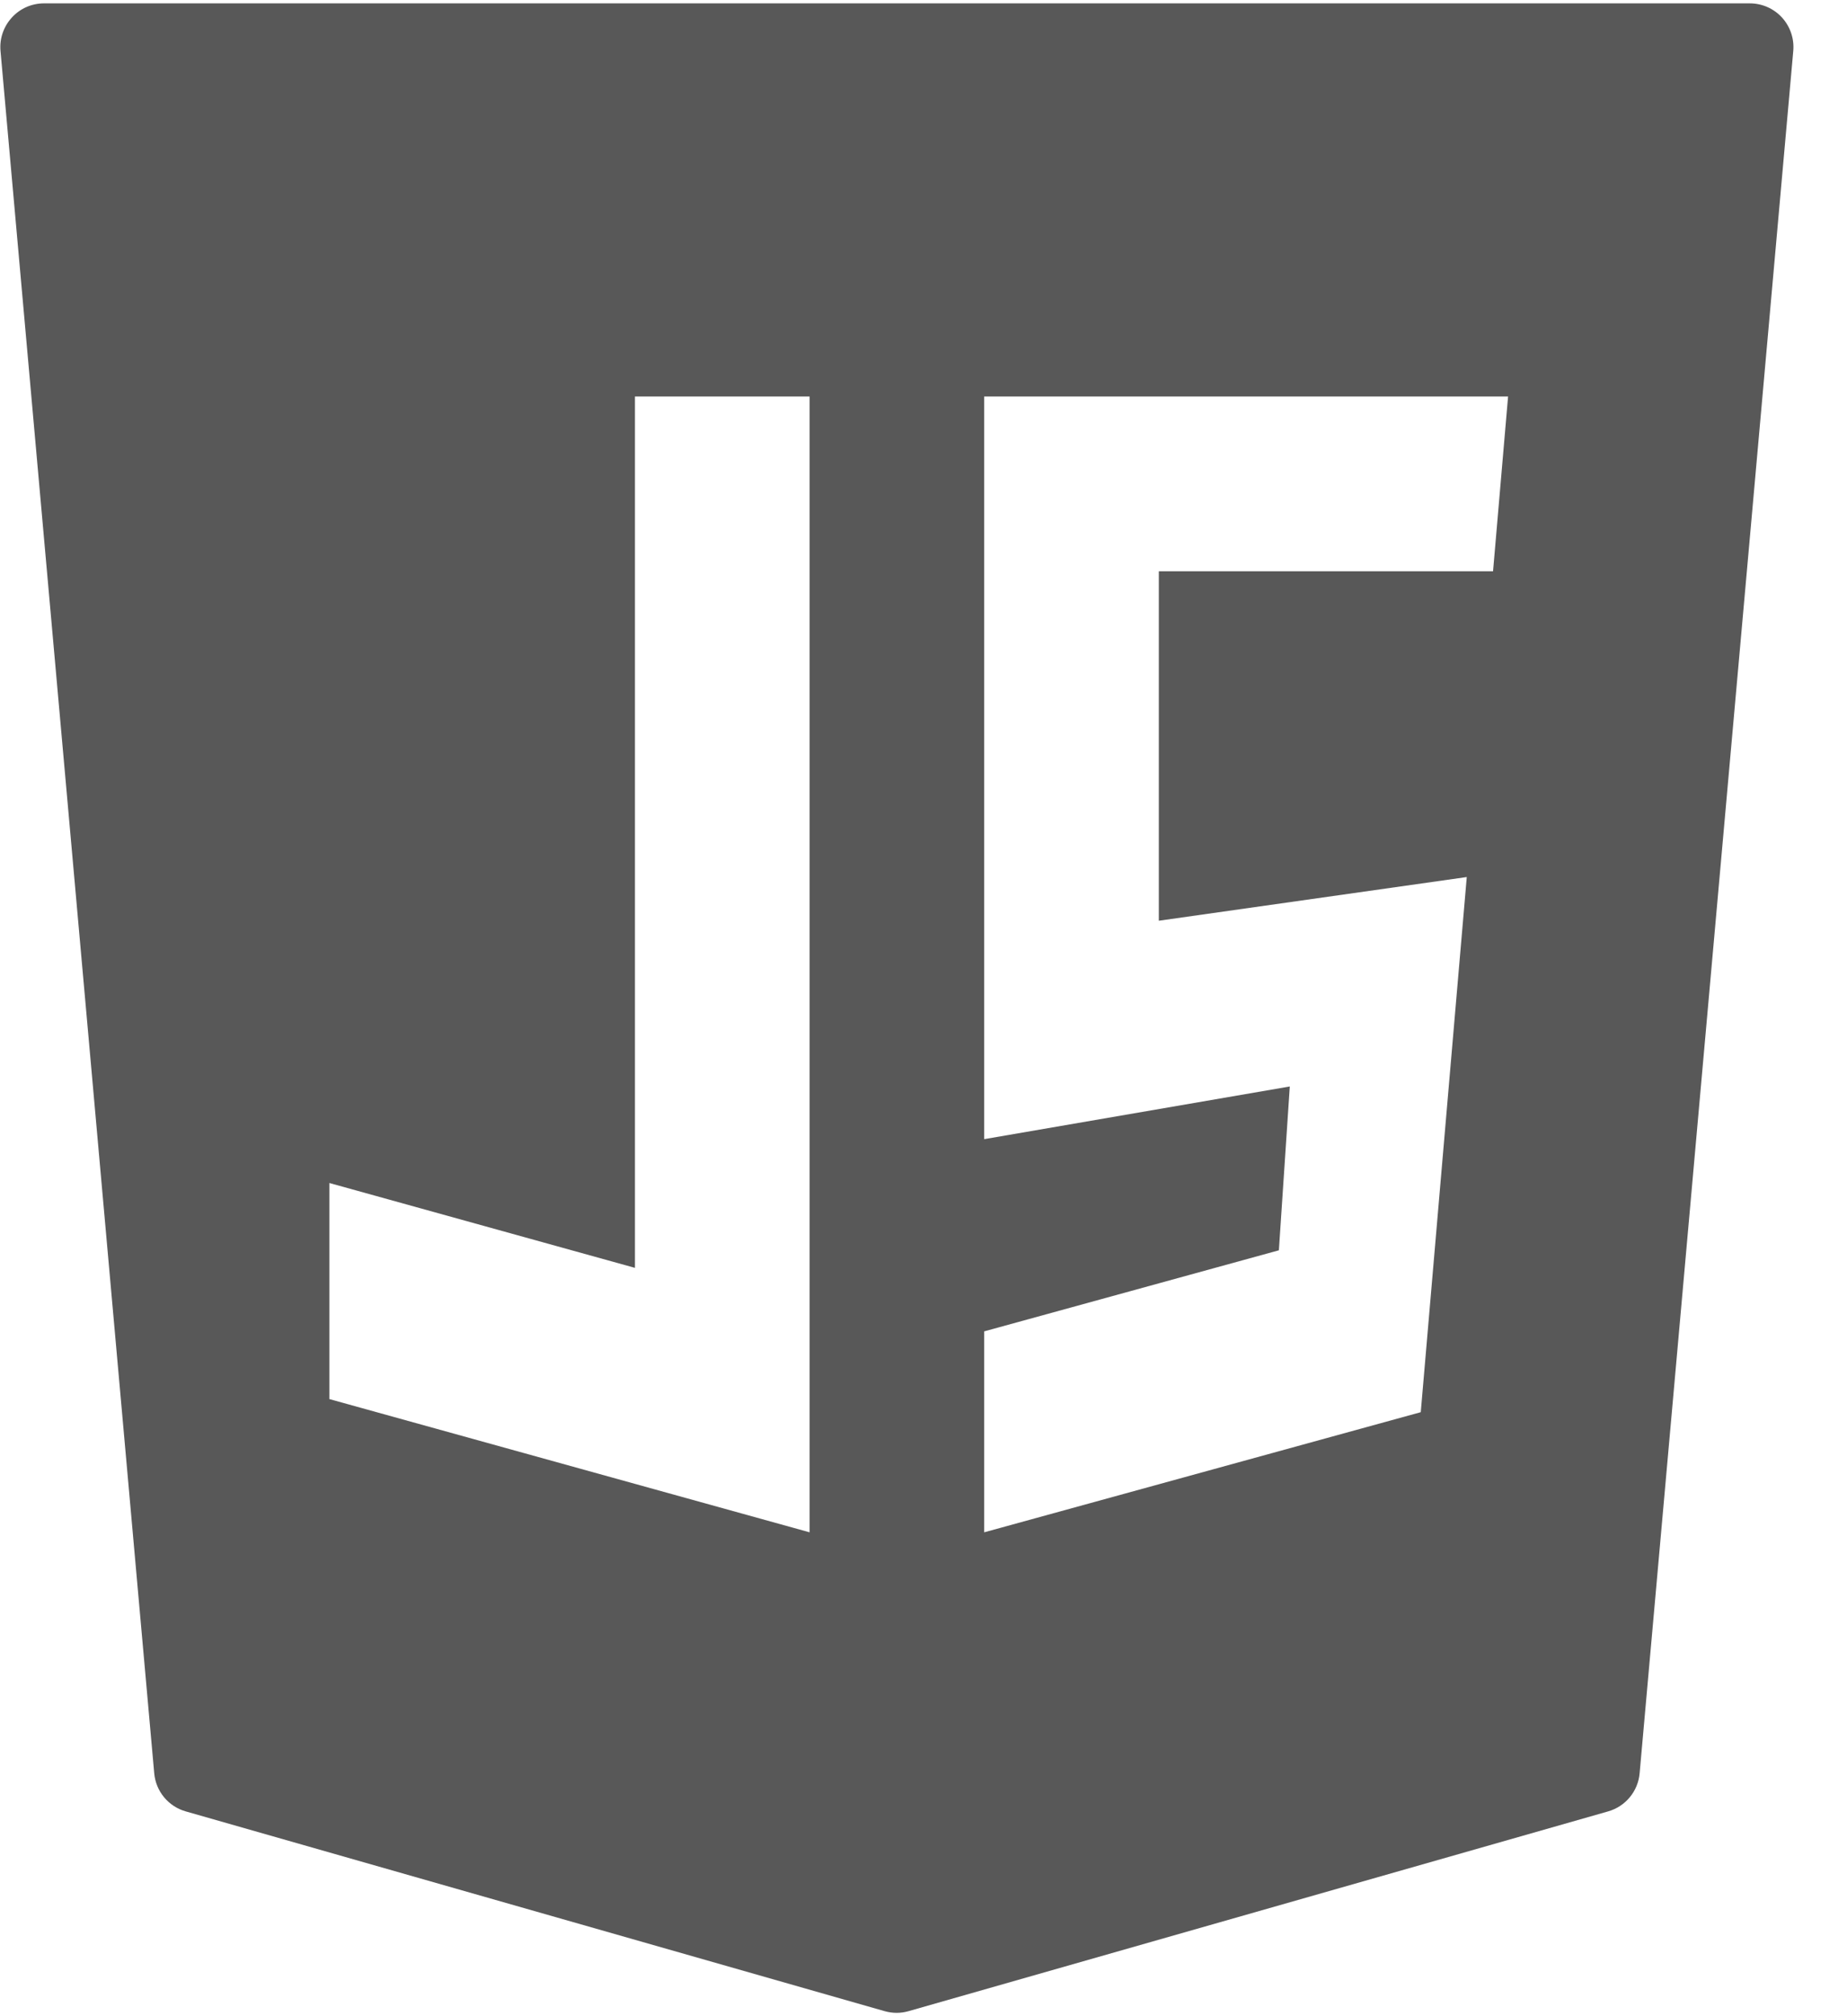 <svg width="22" height="24" viewBox="0 0 22 24" fill="none" xmlns="http://www.w3.org/2000/svg">
<path d="M21.226 0.209C21.127 0.101 20.988 0.04 20.842 0.04H0.524C0.378 0.04 0.239 0.101 0.141 0.209C0.042 0.317 -0.007 0.461 0.006 0.606L1.837 21.108C1.856 21.323 2.005 21.503 2.212 21.562L10.537 23.94C10.584 23.953 10.632 23.96 10.68 23.96C10.728 23.96 10.776 23.953 10.822 23.94L19.155 21.562C19.362 21.503 19.511 21.323 19.53 21.108L21.36 0.606C21.373 0.461 21.324 0.317 21.226 0.209ZM3.923 14.082L7.563 15.092V4.72H9.643V18.24L3.923 16.654V14.082ZM17.471 10.44L16.923 16.81L11.723 18.24V15.848L15.233 14.883L15.363 12.933L11.723 13.56V4.72H17.963L17.784 6.8H13.803V10.96L17.471 10.44Z" fill="#585858"/>
</svg>
